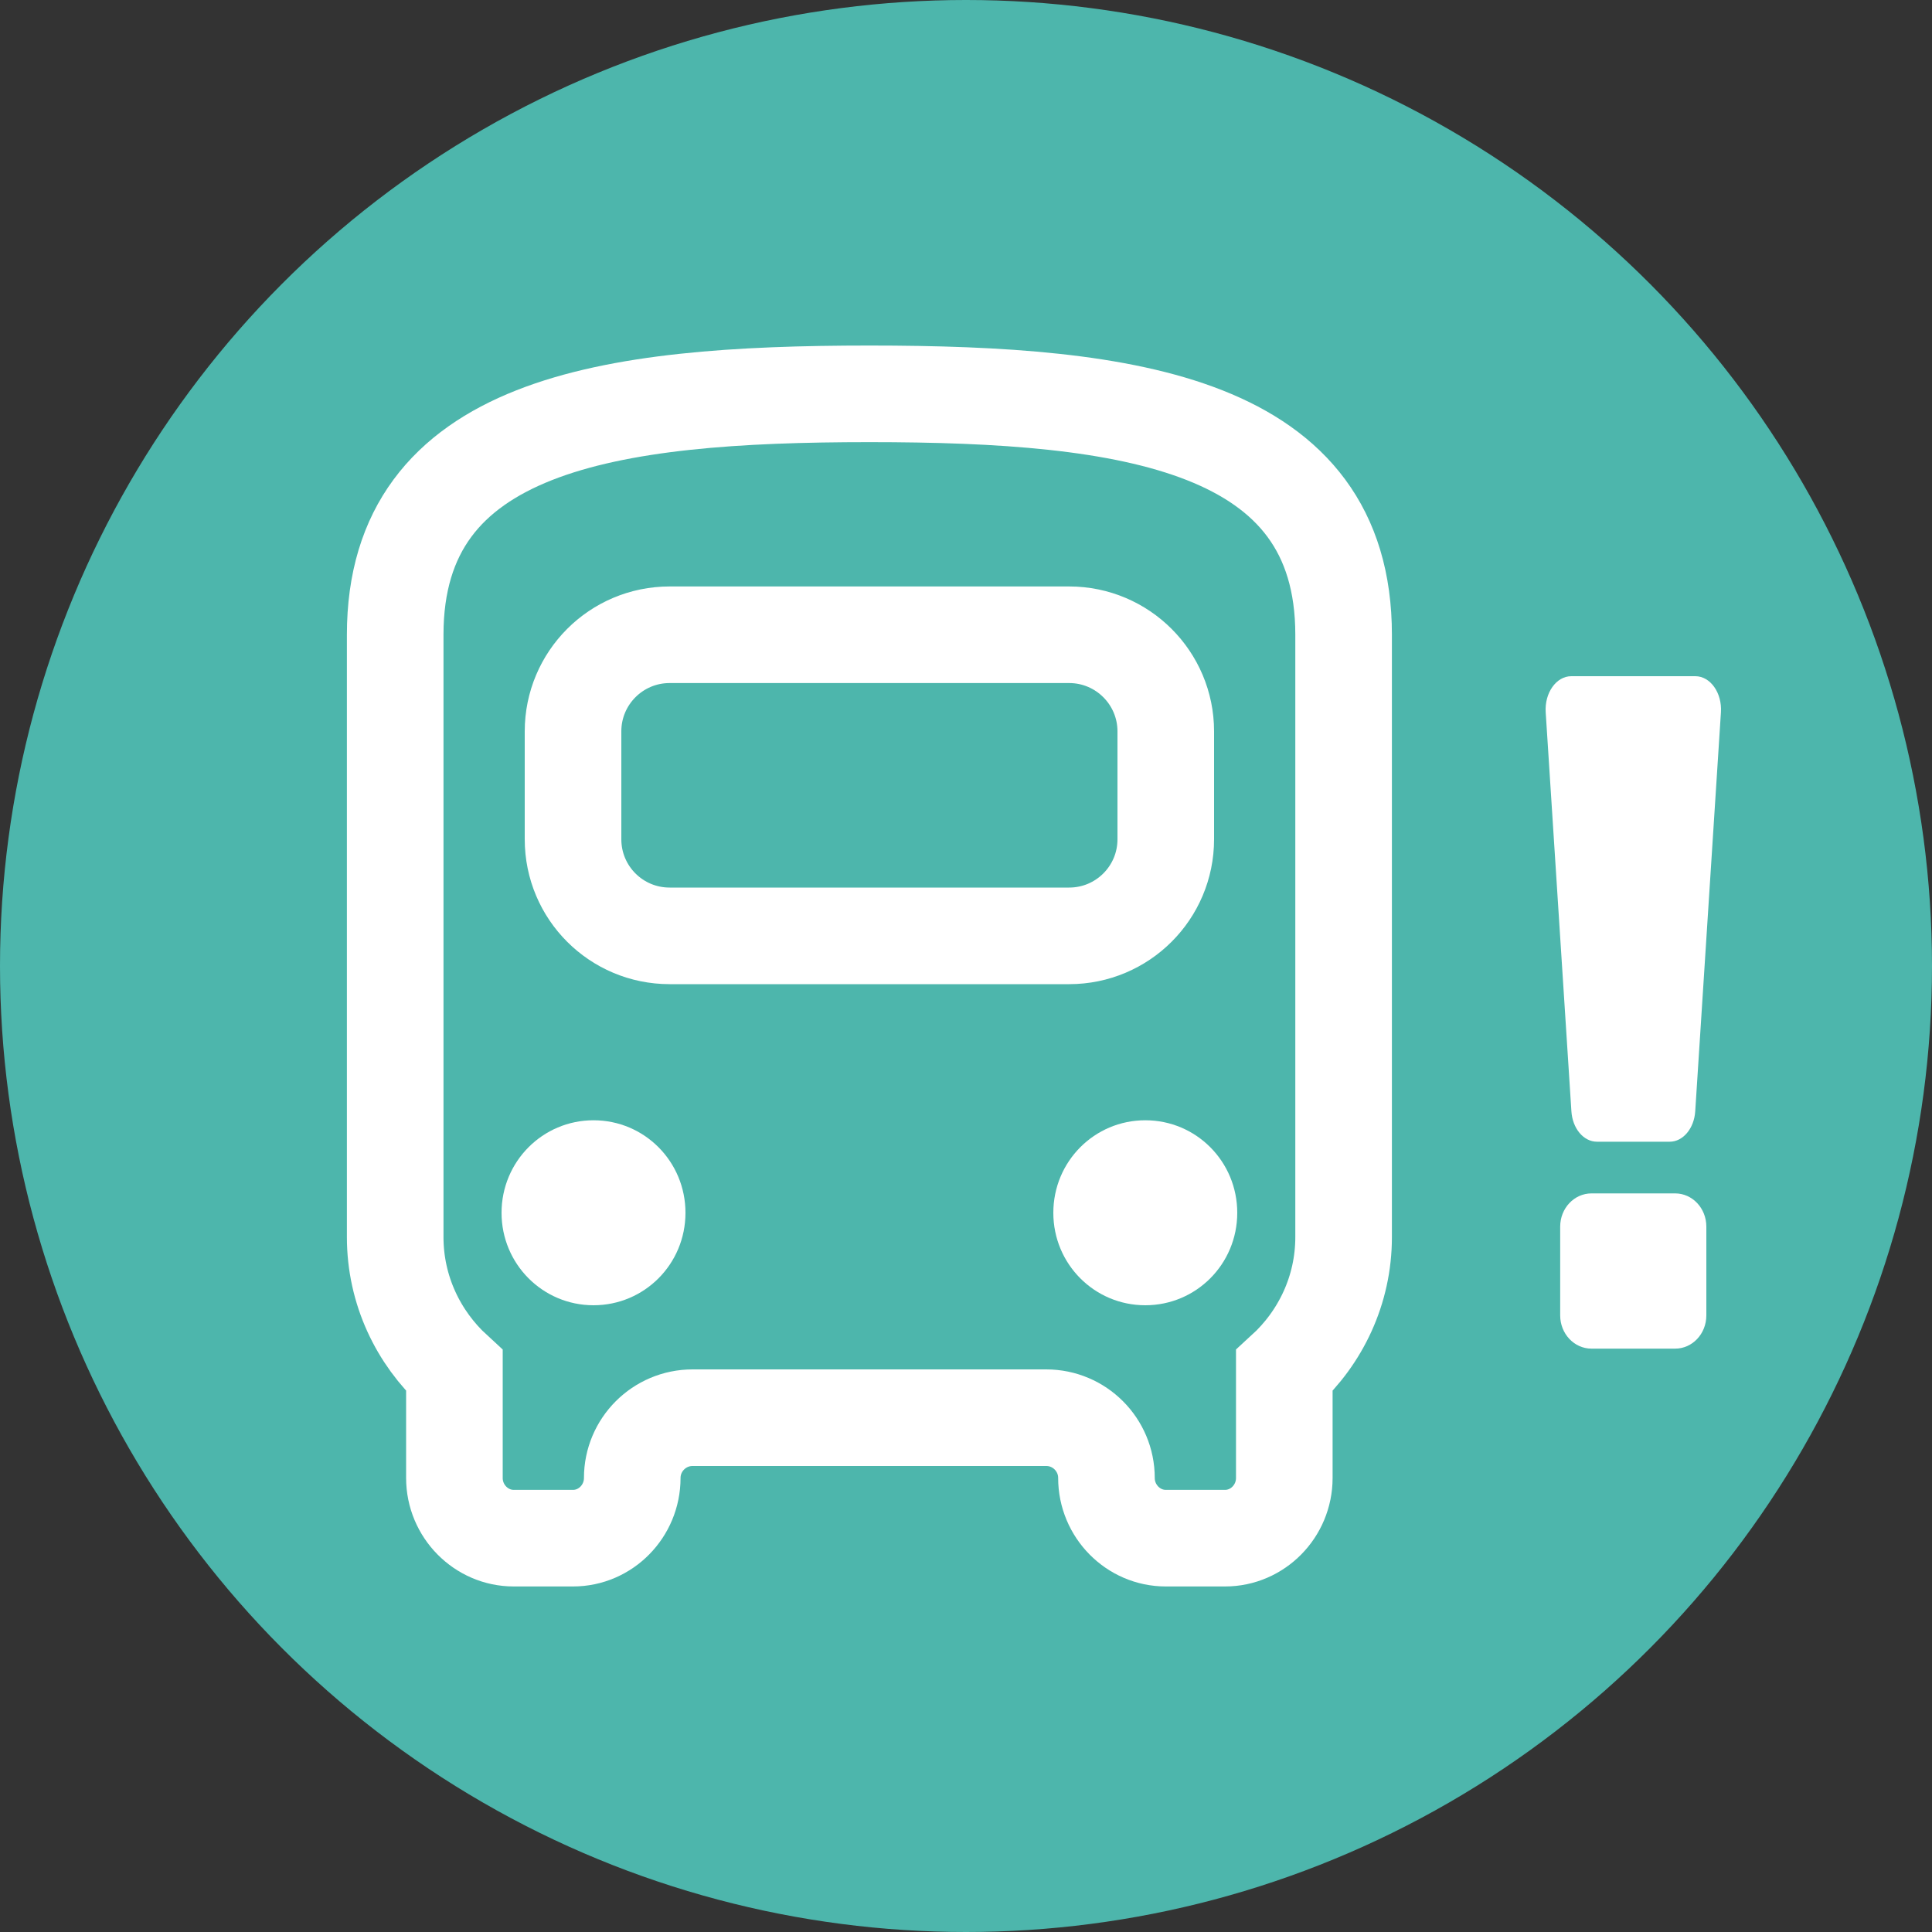 <svg width="20" height="20" viewBox="0 0 20 20" fill="none" xmlns="http://www.w3.org/2000/svg">
<rect x="0" y="0" width="20" height="20" fill="#333333" stroke="none"/>
<circle cx="10" cy="10" r="10" fill="#4DB6AC"/>
<path d="M4.091 12.806C4.091 13.355 4.33 13.847 4.704 14.19V15.3C4.704 15.643 4.981 15.923 5.318 15.923H5.932C6.269 15.923 6.545 15.643 6.545 15.3V15.3C6.545 14.956 6.825 14.676 7.169 14.676H10.831C11.175 14.676 11.454 14.956 11.454 15.3V15.3C11.454 15.643 11.731 15.923 12.068 15.923H12.682C13.019 15.923 13.295 15.643 13.295 15.3V14.19C13.67 13.847 13.909 13.355 13.909 12.806V6.571C13.909 4.389 11.712 4.077 9 4.077C6.288 4.077 4.091 4.389 4.091 6.571V12.806ZM12.068 8.688C12.068 9.241 11.62 9.688 11.068 9.688H6.932C6.379 9.688 5.932 9.241 5.932 8.688V7.571C5.932 7.019 6.379 6.571 6.932 6.571H11.068C11.62 6.571 12.068 7.019 12.068 7.571V8.688Z" stroke="white"/>
<path d="M5.192 12.555C5.192 13.085 5.618 13.512 6.144 13.512C6.671 13.512 7.096 13.085 7.096 12.555C7.096 12.024 6.671 11.597 6.144 11.597C5.618 11.597 5.192 12.024 5.192 12.555Z" fill="white"/>
<path d="M10.904 12.555C10.904 13.085 11.329 13.512 11.856 13.512C12.383 13.512 12.808 13.085 12.808 12.555C12.808 12.024 12.383 11.597 11.856 11.597C11.329 11.597 10.904 12.024 10.904 12.555Z" fill="white"/>
<path fill-rule="evenodd" clip-rule="evenodd" d="M16.266 7H17.55C17.706 7 17.828 7.173 17.815 7.374L17.549 11.503C17.538 11.682 17.422 11.819 17.285 11.819H16.532C16.393 11.819 16.278 11.682 16.267 11.503L16.001 7.374C15.988 7.173 16.11 7 16.266 7Z" fill="white"/>
<path fill-rule="evenodd" clip-rule="evenodd" d="M16.475 12.354H17.341C17.52 12.354 17.664 12.508 17.664 12.698V13.617C17.664 13.807 17.52 13.961 17.341 13.961H16.475C16.296 13.961 16.151 13.807 16.151 13.617V12.698C16.151 12.508 16.296 12.354 16.475 12.354Z" fill="white"/>
</svg>
